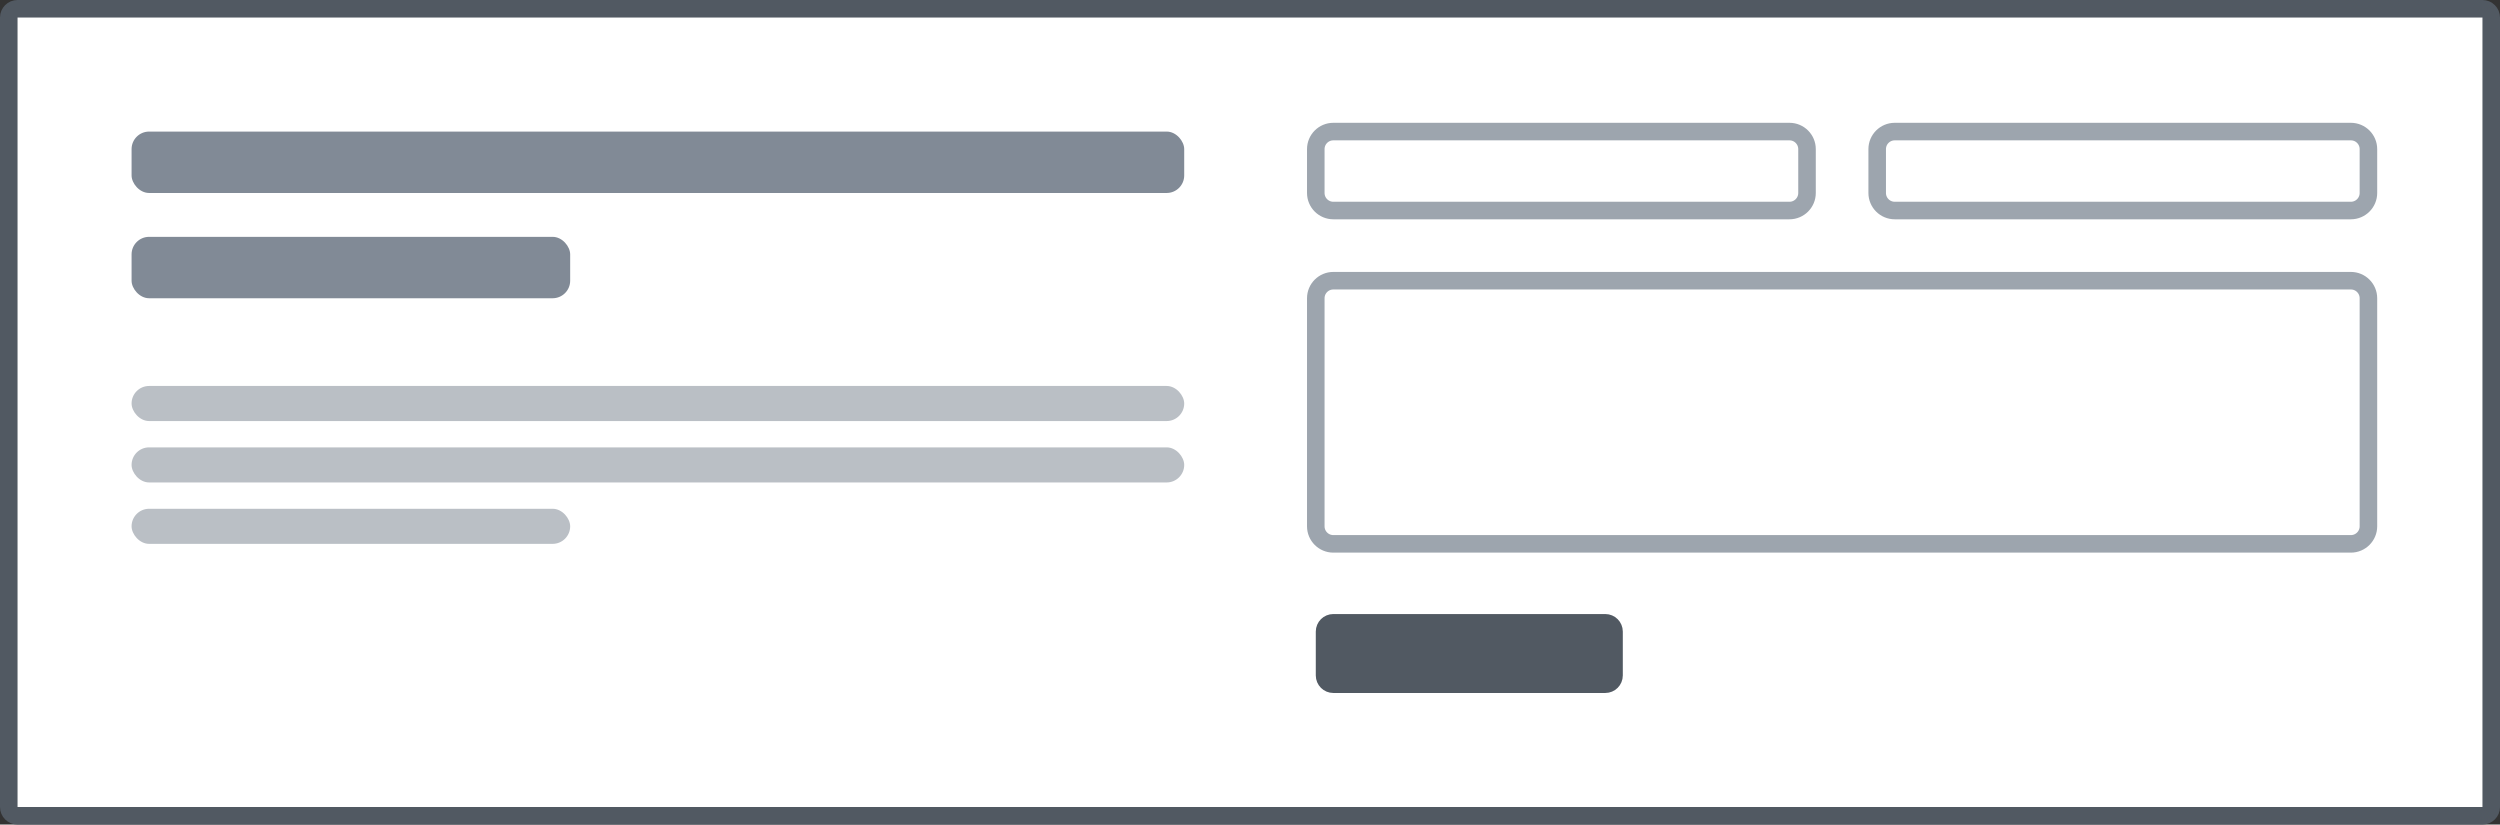 <svg width="1140" height="376" viewBox="0 0 1140 376" fill="none" xmlns="http://www.w3.org/2000/svg">
<rect x="0" y="0" width="1140" height="376" fill="#333333" stroke="none"/>
<path d="M4 8C4 5.791 5.791 4 8 4H1132C1134.21 4 1136 5.791 1136 8V368C1136 370.209 1134.21 372 1132 372H8C5.791 372 4 370.209 4 368V8Z" fill="white"/>
<path d="M4 8C4 5.791 5.791 4 8 4H1132C1134.21 4 1136 5.791 1136 8V368C1136 370.209 1134.21 372 1132 372H8C5.791 372 4 370.209 4 368V8Z" stroke="#515962" stroke-width="8"/>
<rect x="60" y="60" width="480" height="28" rx="8" fill="#818A96"/>
<rect x="60" y="108" width="200" height="28" rx="8" fill="#818A96"/>
<rect x="60" y="176" width="480" height="16" rx="8" fill="#BABFC5"/>
<rect x="60" y="204" width="480" height="16" rx="8" fill="#BABFC5"/>
<rect x="60" y="232" width="200" height="16" rx="8" fill="#BABFC5"/>
<g clip-path="url(#clip0_321_158)">
<path d="M600 68C600 63.582 603.582 60 608 60H816C820.418 60 824 63.582 824 68V88C824 92.418 820.418 96 816 96H608C603.582 96 600 92.418 600 88V68Z" fill="white"/>
</g>
<path d="M600 68C600 63.582 603.582 60 608 60H816C820.418 60 824 63.582 824 68V88C824 92.418 820.418 96 816 96H608C603.582 96 600 92.418 600 88V68Z" stroke="#9DA5AE" stroke-width="8" stroke-linejoin="round"/>
<g clip-path="url(#clip1_321_158)">
<path d="M856 68C856 63.582 859.582 60 864 60H1072C1076.42 60 1080 63.582 1080 68V88C1080 92.418 1076.42 96 1072 96H864C859.582 96 856 92.418 856 88V68Z" fill="white"/>
</g>
<path d="M856 68C856 63.582 859.582 60 864 60H1072C1076.42 60 1080 63.582 1080 68V88C1080 92.418 1076.42 96 1072 96H864C859.582 96 856 92.418 856 88V68Z" stroke="#9DA5AE" stroke-width="8" stroke-linejoin="round"/>
<g clip-path="url(#clip2_321_158)">
<path d="M600 136C600 131.582 603.582 128 608 128H1072C1076.42 128 1080 131.582 1080 136V240C1080 244.418 1076.42 248 1072 248H608C603.582 248 600 244.418 600 240V136Z" fill="white"/>
</g>
<path d="M600 136C600 131.582 603.582 128 608 128H1072C1076.42 128 1080 131.582 1080 136V240C1080 244.418 1076.42 248 1072 248H608C603.582 248 600 244.418 600 240V136Z" stroke="#9DA5AE" stroke-width="8" stroke-linejoin="round"/>
<path d="M602 288C602 284.686 604.686 282 608 282H732C735.314 282 738 284.686 738 288V308C738 311.314 735.314 314 732 314H608C604.686 314 602 311.314 602 308V288Z" fill="#515962"/>
<path d="M602 288C602 284.686 604.686 282 608 282H732C735.314 282 738 284.686 738 288V308C738 311.314 735.314 314 732 314H608C604.686 314 602 311.314 602 308V288Z" stroke="#515962" stroke-width="4" stroke-linejoin="round"/>
<defs>
<clipPath id="clip0_321_158">
<path d="M600 68C600 63.582 603.582 60 608 60H816C820.418 60 824 63.582 824 68V88C824 92.418 820.418 96 816 96H608C603.582 96 600 92.418 600 88V68Z" fill="white"/>
</clipPath>
<clipPath id="clip1_321_158">
<path d="M856 68C856 63.582 859.582 60 864 60H1072C1076.42 60 1080 63.582 1080 68V88C1080 92.418 1076.42 96 1072 96H864C859.582 96 856 92.418 856 88V68Z" fill="white"/>
</clipPath>
<clipPath id="clip2_321_158">
<path d="M600 136C600 131.582 603.582 128 608 128H1072C1076.42 128 1080 131.582 1080 136V240C1080 244.418 1076.42 248 1072 248H608C603.582 248 600 244.418 600 240V136Z" fill="white"/>
</clipPath>
</defs>
</svg>
